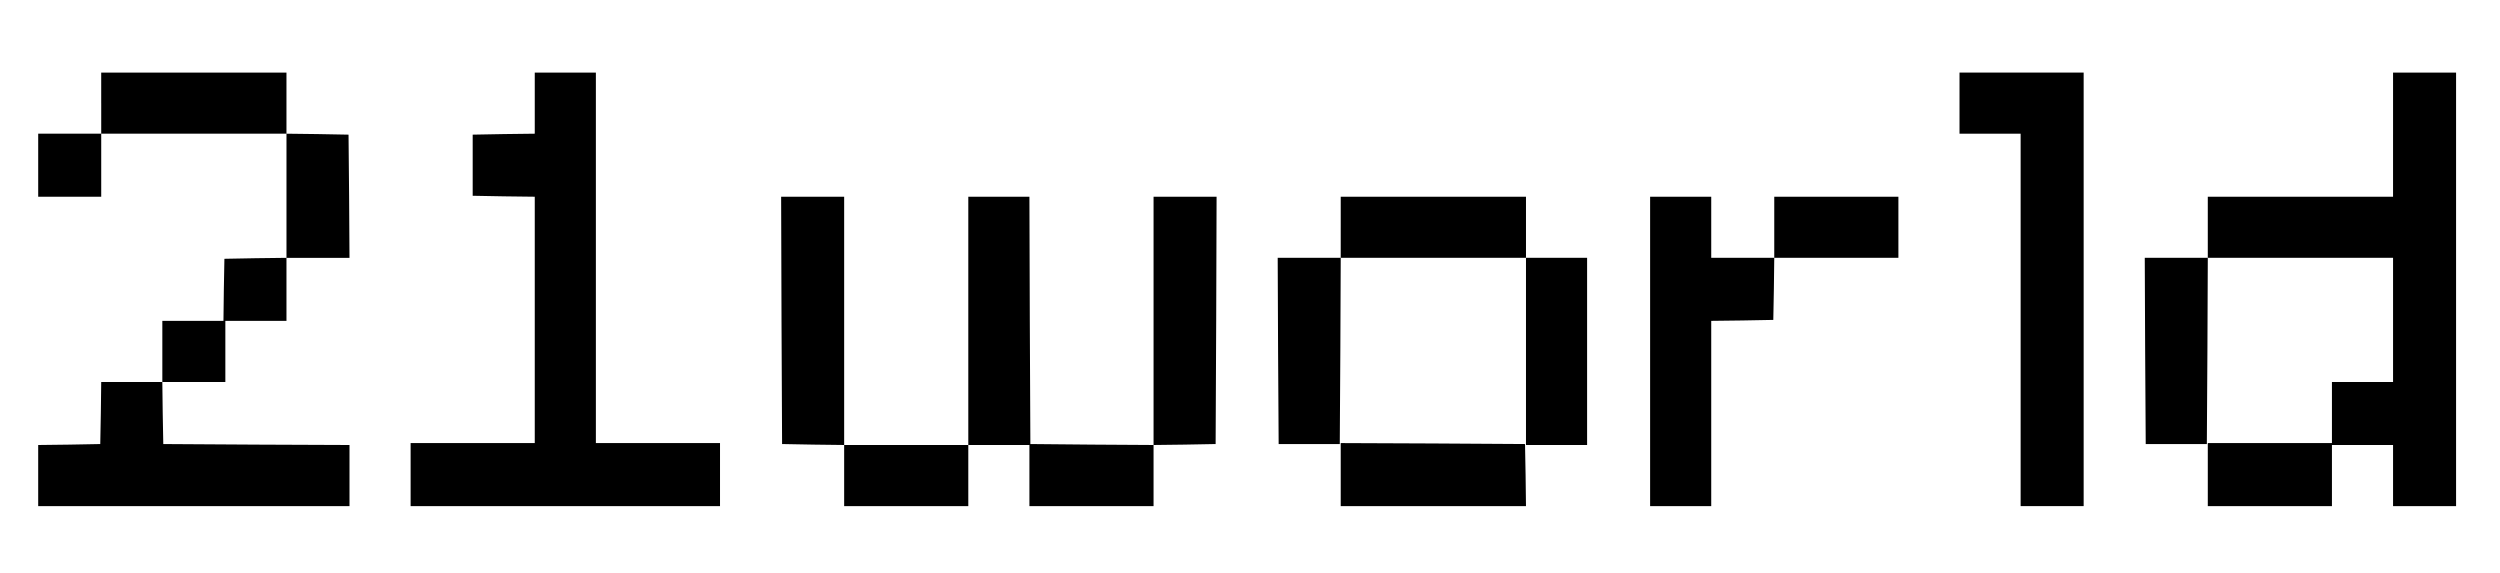 <?xml version="1.0" standalone="no"?>
<!DOCTYPE svg PUBLIC "-//W3C//DTD SVG 20010904//EN"
 "http://www.w3.org/TR/2001/REC-SVG-20010904/DTD/svg10.dtd">
<svg version="1.0" xmlns="http://www.w3.org/2000/svg"
 width="1309pt" height="300pt" viewBox="0 0 1309 300"
 preserveAspectRatio="xMidYMid meet">

<g transform="translate(0,300) scale(0.1,-0.1)"
fill="#000000" stroke="none">
<path d="M530 2460 l0 -160 -165 0 -165 0 0 -165 0 -165 165 0 165 0 0 165 0
165 485 0 485 0 0 -325 0 -325 -162 -2 -163 -3 -3 -162 -2 -163 -160 0 -160 0
0 -160 0 -160 -160 0 -160 0 -2 -162 -3 -163 -162 -3 -163 -2 0 -160 0 -160
815 0 815 0 0 160 0 160 -487 2 -488 3 -3 163 -2 162 165 0 165 0 0 160 0 160
160 0 160 0 0 165 0 165 165 0 165 0 -2 323 -3 322 -162 3 -163 2 0 160 0 160
-485 0 -485 0 0 -160z"/>
<path d="M2800 2460 l0 -160 -162 -2 -163 -3 0 -160 0 -160 163 -3 162 -2 0
-645 0 -645 -325 0 -325 0 0 -165 0 -165 810 0 810 0 0 165 0 165 -325 0 -325
0 0 970 0 970 -160 0 -160 0 0 -160z"/>
<path d="M10260 2460 l0 -160 160 0 160 0 0 -975 0 -975 165 0 165 0 0 1135 0
1135 -325 0 -325 0 0 -160z"/>
<path d="M12530 2295 l0 -325 -485 0 -485 0 0 -160 0 -160 -165 0 -165 0 2
-487 3 -488 160 0 160 0 3 488 2 487 485 0 485 0 0 -325 0 -325 -160 0 -160 0
0 -160 0 -160 -325 0 -325 0 0 -165 0 -165 325 0 325 0 0 160 0 160 160 0 160
0 0 -160 0 -160 165 0 165 0 0 1135 0 1135 -165 0 -165 0 0 -325z"/>
<path d="M4092 1323 l3 -648 163 -3 162 -2 0 -160 0 -160 325 0 325 0 0 160 0
160 160 0 160 0 0 -160 0 -160 325 0 325 0 0 160 0 160 163 2 162 3 3 648 2
647 -165 0 -165 0 0 -650 0 -650 -322 2 -323 3 -3 648 -2 647 -160 0 -160 0 0
-650 0 -650 -325 0 -325 0 0 650 0 650 -165 0 -165 0 2 -647z"/>
<path d="M7020 1810 l0 -160 -165 0 -165 0 2 -487 3 -488 160 0 160 0 3 488 2
487 485 0 485 0 0 -490 0 -490 160 0 160 0 0 490 0 490 -160 0 -160 0 0 160 0
160 -485 0 -485 0 0 -160z"/>
<path d="M8640 1160 l0 -810 160 0 160 0 0 485 0 485 163 2 162 3 3 163 2 162
325 0 325 0 0 160 0 160 -325 0 -325 0 0 -160 0 -160 -165 0 -165 0 0 160 0
160 -160 0 -160 0 0 -810z"/>
<path d="M7020 515 l0 -165 485 0 485 0 -2 163 -3 162 -482 3 -483 2 0 -165z"/>
</g>
</svg>
